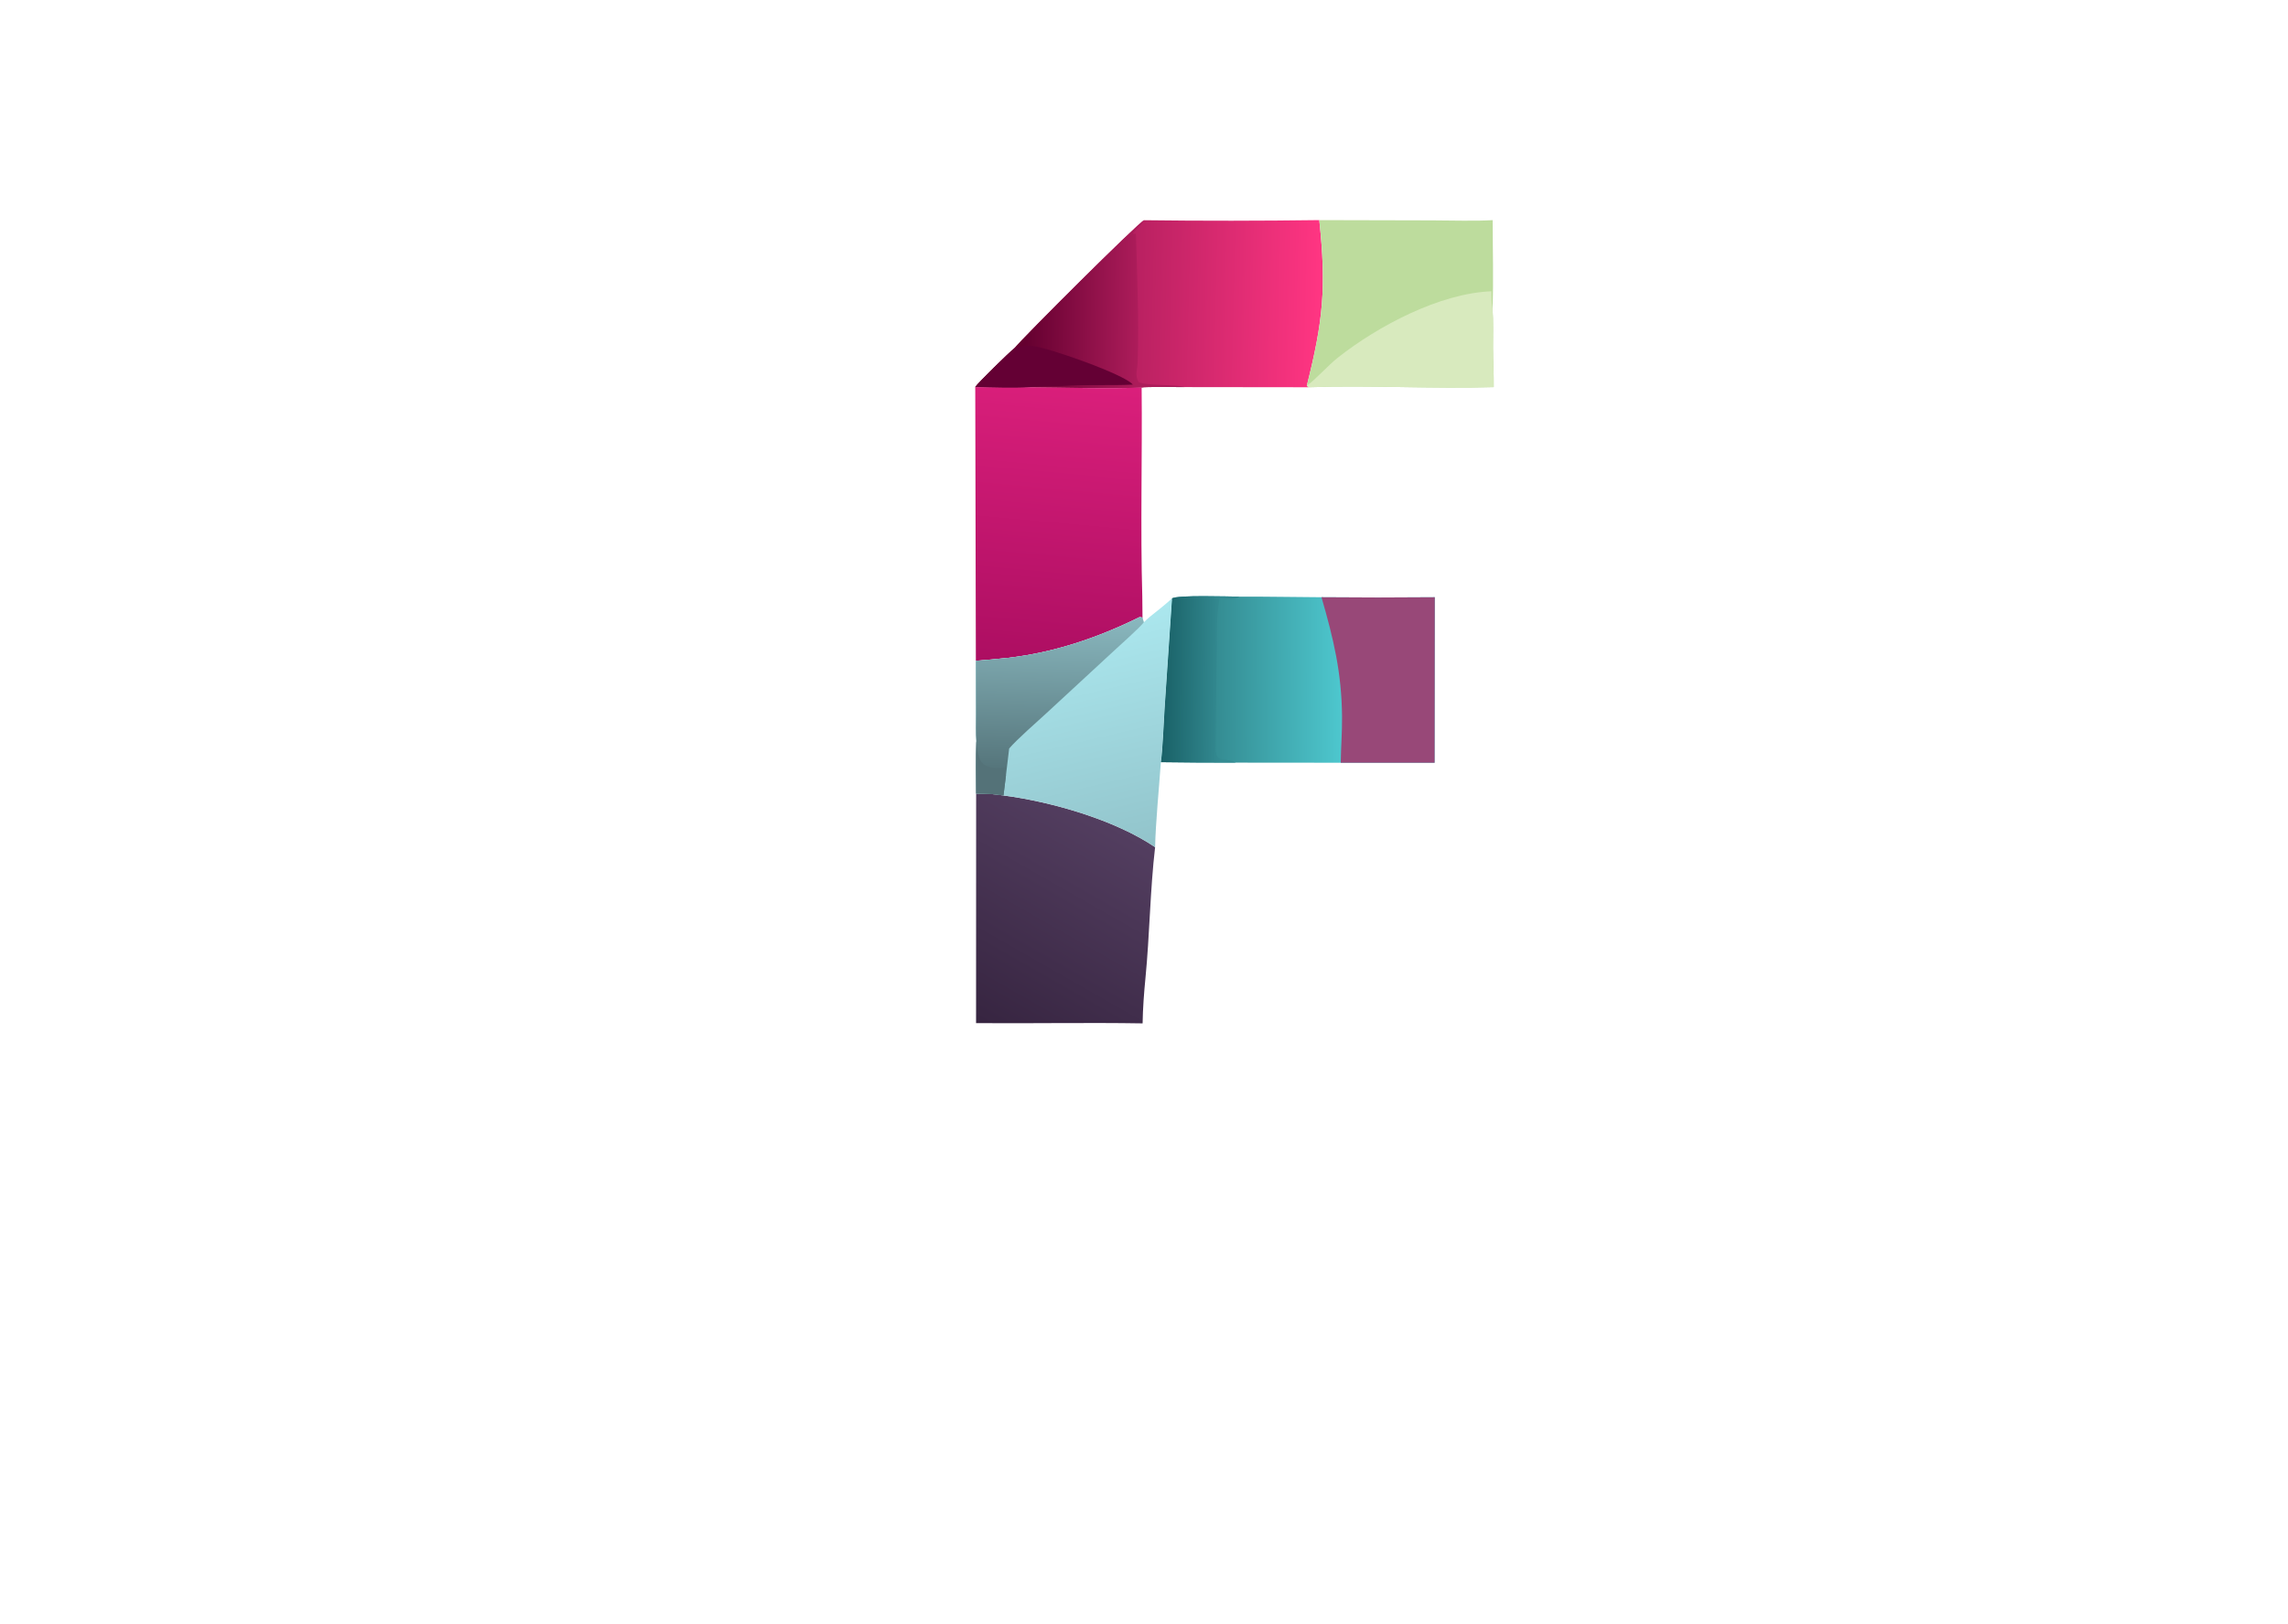 <?xml version="1.0" encoding="utf-8" ?><svg xmlns="http://www.w3.org/2000/svg" xmlns:xlink="http://www.w3.org/1999/xlink" width="800" height="568" viewBox="0 0 800 568"><defs><linearGradient id="gradient_0" gradientUnits="userSpaceOnUse" x1="424.509" y1="237.605" x2="468.317" y2="237.425"><stop offset="0" stop-color="#348B91"/><stop offset="1" stop-color="#4DC6CD"/></linearGradient></defs><path fill="url(#gradient_0)" d="M409.787 209.325C411.401 208.032 429.877 208.648 433.389 208.684C442.953 208.628 452.494 208.846 462.06 208.883C475.264 209.008 488.47 209.008 501.674 208.883L501.613 266.784L468.795 266.771L432.111 266.737C423.373 266.753 414.634 266.698 405.896 266.574C406.575 261.755 406.859 252.899 407.201 247.793L409.787 209.325Z"/><path fill="#984878" d="M462.06 208.883C475.264 209.008 488.47 209.008 501.674 208.883L501.613 266.784L468.795 266.771C468.855 261.407 469.3 256.27 469.249 250.621C469.108 235.207 466.265 223.472 462.06 208.883Z"/><defs><linearGradient id="gradient_1" gradientUnits="userSpaceOnUse" x1="406.795" y1="237.452" x2="427.131" y2="237.581"><stop offset="0" stop-color="#1A6268"/><stop offset="1" stop-color="#348B92"/></linearGradient></defs><path fill="url(#gradient_1)" d="M409.787 209.325C411.401 208.032 429.877 208.648 433.389 208.684C431.851 209.974 428.546 209.458 426.446 209.351C425.193 216.43 425.488 219.959 425.451 226.952L425.217 244.986C425.2 250.7 425.075 256.423 425.049 262.137C425.026 267.208 429.307 264.888 432.111 266.737C423.373 266.753 414.634 266.698 405.896 266.574C406.575 261.755 406.859 252.899 407.201 247.793L409.787 209.325Z"/><defs><linearGradient id="gradient_2" gradientUnits="userSpaceOnUse" x1="395.13" y1="105.225" x2="461.267" y2="106.833"><stop offset="0" stop-color="#B72060"/><stop offset="1" stop-color="#FF3582"/></linearGradient></defs><path fill="url(#gradient_2)" d="M400.021 77.022C419.925 77.278 441.391 77.25 461.293 76.983C463.784 100.576 462.655 112.121 456.93 134.882L457.545 135.441L414.203 135.389C412.18 135.38 400.339 135.226 399.176 135.533C387.845 136.053 371.64 135.507 359.934 135.453C354.695 135.767 346.256 135.522 340.997 135.377C341.82 134.007 353.187 122.942 354.676 121.809C357.62 118.134 397.831 78.04 400.021 77.022Z"/><defs><linearGradient id="gradient_3" gradientUnits="userSpaceOnUse" x1="358.68" y1="107.143" x2="397.457" y2="107.431"><stop offset="0" stop-color="#650030"/><stop offset="1" stop-color="#AC1C5A"/></linearGradient></defs><path fill="url(#gradient_3)" d="M354.676 121.809C357.62 118.134 397.831 78.04 400.021 77.022C399.133 78.867 396.528 80.777 396.128 81.8L397.187 81.74C397.599 96.577 398.224 111.793 397.777 126.688C397.699 129.296 396.711 131.069 398.081 133.595C400.814 135.064 411.239 134.355 414.203 135.389C412.18 135.38 400.339 135.226 399.176 135.533C387.845 136.053 371.64 135.507 359.934 135.453C354.695 135.767 346.256 135.522 340.997 135.377C341.82 134.007 353.187 122.942 354.676 121.809Z"/><path fill="#640034" d="M354.676 121.809C356.986 121.336 358.481 120.715 360.996 120.993C366.743 121.627 393.33 131.01 396.093 134.521C388.265 134.923 379.597 134.424 371.603 134.976C368.054 135.221 363.372 134.668 359.934 135.453C354.695 135.767 346.256 135.522 340.997 135.377C341.82 134.007 353.187 122.942 354.676 121.809Z"/><defs><linearGradient id="gradient_4" gradientUnits="userSpaceOnUse" x1="364.964" y1="231.816" x2="373.919" y2="133.777"><stop offset="0" stop-color="#AD0E62"/><stop offset="1" stop-color="#DA1F7B"/></linearGradient></defs><path fill="url(#gradient_4)" d="M340.997 135.377C346.256 135.522 354.695 135.767 359.934 135.453C371.64 135.507 387.845 136.053 399.176 135.533C399.421 159.353 398.713 184.986 399.4 208.509L399.479 216.015C399.154 215.951 398.83 215.887 398.505 215.823C383.923 223.016 368.607 228.267 352.378 230.092C348.776 230.497 344.942 230.825 341.207 231.109L340.997 135.377Z"/><defs><linearGradient id="gradient_5" gradientUnits="userSpaceOnUse" x1="346.412" y1="359.072" x2="387.293" y2="287.46"><stop offset="0" stop-color="#372541"/><stop offset="1" stop-color="#533E60"/></linearGradient></defs><path fill="url(#gradient_5)" d="M341.305 277.542C344.747 277.629 347.457 277.624 350.866 278.216C367.616 280.394 389.755 286.731 403.885 296.295C402.125 311.331 401.989 326.976 400.509 342.085C400.006 347.22 399.585 352.781 399.514 357.931C380.253 357.617 360.613 357.994 341.282 357.844L341.305 277.542Z"/><defs><linearGradient id="gradient_6" gradientUnits="userSpaceOnUse" x1="392.504" y1="296.955" x2="374.257" y2="219.421"><stop offset="0" stop-color="#92C4CB"/><stop offset="1" stop-color="#ABE7EE"/></linearGradient></defs><path fill="url(#gradient_6)" d="M401.969 215.784C404.72 213.611 407.165 211.656 409.787 209.325L407.201 247.793C406.859 252.899 406.575 261.755 405.896 266.574C405.299 275.232 404.045 287.959 403.885 296.295C389.755 286.731 367.616 280.394 350.866 278.216C347.457 277.624 344.747 277.629 341.305 277.542C341.277 271.466 341.178 265.266 341.373 259.203C341.135 257.16 341.255 252.053 341.253 249.834L341.207 231.109C344.942 230.825 348.776 230.497 352.378 230.092C368.607 228.267 383.923 223.016 398.505 215.823C398.83 215.887 399.154 215.951 399.479 216.015L399.927 217.662C400.499 217.053 401.327 216.356 401.969 215.784Z"/><defs><linearGradient id="gradient_7" gradientUnits="userSpaceOnUse" x1="368.925" y1="268.605" x2="370.356" y2="216.065"><stop offset="0" stop-color="#56767C"/><stop offset="1" stop-color="#89B7BE"/></linearGradient></defs><path fill="url(#gradient_7)" d="M341.207 231.109C344.942 230.825 348.776 230.497 352.378 230.092C368.607 228.267 383.923 223.016 398.505 215.823C398.83 215.887 399.154 215.951 399.479 216.015L399.927 217.662C398.622 219.423 391.207 226.046 389.268 227.831L365.807 249.507C362.402 252.644 355.471 258.687 352.852 261.796L351.729 271.208L350.866 278.216C347.457 277.624 344.747 277.629 341.305 277.542C341.277 271.466 341.178 265.266 341.373 259.203C341.135 257.16 341.255 252.053 341.253 249.834L341.207 231.109Z"/><path fill="#547278" d="M341.373 259.203C341.787 261.92 341.733 265.795 344.15 267.466C345.789 268.598 349.622 268.968 351.489 268.265C351.488 269.276 351.413 270.254 351.729 271.208L350.866 278.216C347.457 277.624 344.747 277.629 341.305 277.542C341.277 271.466 341.178 265.266 341.373 259.203Z"/><path fill="#BDDC9D" d="M461.293 76.983L500.852 77.076C506.794 77.084 516.284 77.37 521.91 76.99C521.912 86.624 522.258 98.556 521.864 107.994C522.211 112.339 522.016 117.257 522.036 121.686C522.057 126.166 522.339 130.967 522.289 135.389C501.16 136.057 478.504 134.669 457.545 135.441L456.93 134.882C462.655 112.121 463.784 100.576 461.293 76.983Z"/><path fill="#D8EABE" d="M456.93 134.882C459.889 132.849 464.447 127.716 467.812 125.061C481.823 114.007 503.36 102.591 521.475 101.87C521.477 104.255 521.43 105.663 521.864 107.994C522.211 112.339 522.016 117.257 522.036 121.686C522.057 126.166 522.339 130.967 522.289 135.389C501.16 136.057 478.504 134.669 457.545 135.441L456.93 134.882Z"/></svg>